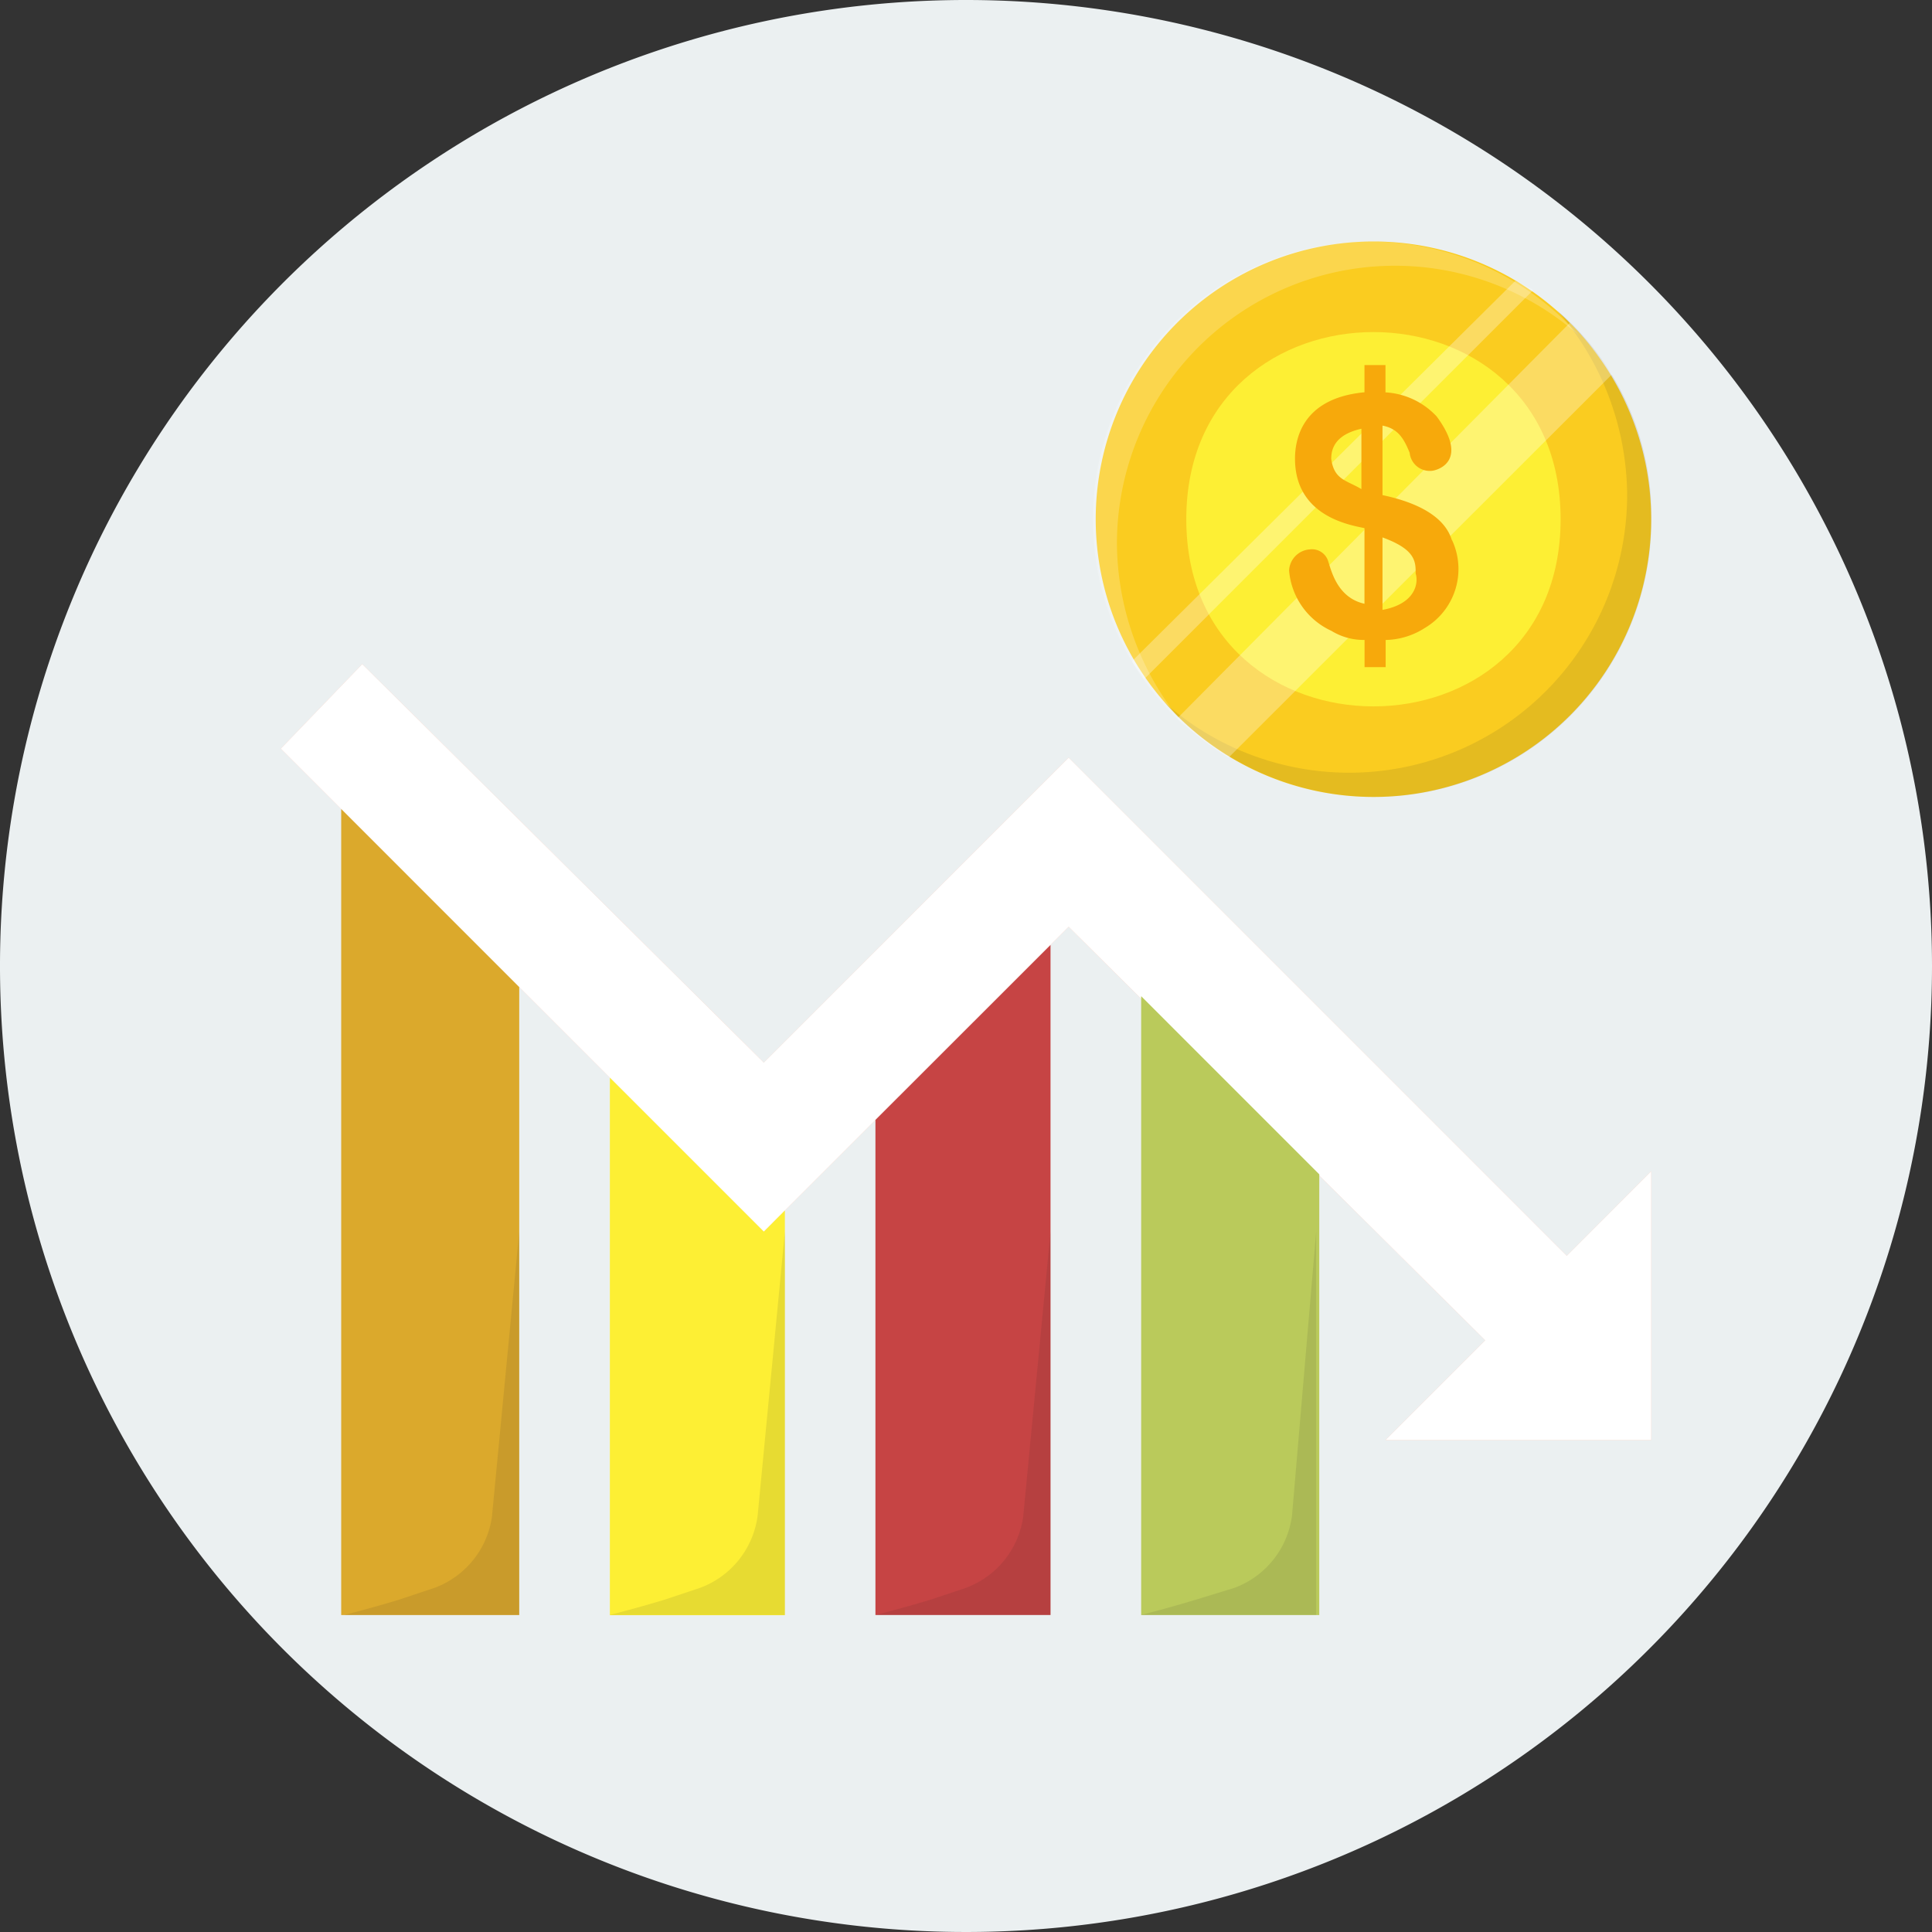<svg xmlns="http://www.w3.org/2000/svg" xmlns:xlink="http://www.w3.org/1999/xlink" width="48" height="48" viewBox="0 0 48 48">
  <rect x="0" y="0" width="48" height="48" fill="#333333" stroke="none"/>
  <defs>
    <clipPath id="clip-path">
      <rect id="Rectangle_150" data-name="Rectangle 150" width="48" height="48" fill="none"/>
    </clipPath>
  </defs>
  <g id="Group_154" data-name="Group 154" style="isolation: isolate">
    <path id="Path_329" data-name="Path 329" d="M48,24A24,24,0,1,1,24,0,24,24,0,0,1,48,24" fill="#ebf0f1"/>
    <path id="Path_330" data-name="Path 330" d="M38.926,31.2,26.551,18.824,18.977,26.4,9,16.5,6.977,18.6l12,12,7.574-7.575L36.9,33.3l-2.476,2.476h6.6V29.1Z" fill="#f9c2af"/>
    <path id="Path_331" data-name="Path 331" d="M38.926,31.2,26.551,18.824,18.977,26.4,9,16.5,6.977,18.6l12,12,7.574-7.575L36.9,33.3l-2.476,2.476h6.6V29.1Z" fill="#fff"/>
    <path id="Path_332" data-name="Path 332" d="M8.477,20.1V40.125H12.9v-15.6Z" fill="#dba92c"/>
    <path id="Path_333" data-name="Path 333" d="M18.977,30.6l-3.825-3.825V40.129H19.5V30.074Z" fill="#fdef34"/>
    <path id="Path_334" data-name="Path 334" d="M21.75,27.824v12.3H26.1V23.477Z" fill="#c64444"/>
    <path id="Path_335" data-name="Path 335" d="M28.352,24.75V40.125h4.425V29.176Z" fill="#baca5b"/>
    <path id="Path_336" data-name="Path 336" d="M41.023,12.9a6.9,6.9,0,1,1-6.9-6.9,6.9,6.9,0,0,1,6.9,6.9" fill="#facc20"/>
    <path id="Path_337" data-name="Path 337" d="M38.773,12.9c0,6.2-9.3,6.2-9.3,0s9.3-6.2,9.3,0" fill="#fdef34"/>
    <path id="Path_338" data-name="Path 338" d="M27.75,13.5A6.906,6.906,0,0,1,39.223,8.328,6.956,6.956,0,0,0,34.051,6a6.906,6.906,0,0,0-4.574,12.074A7.037,7.037,0,0,1,27.75,13.5Z" fill="#fff" opacity="0.2"/>
    <path id="Path_339" data-name="Path 339" d="M38.7,7.727A7.037,7.037,0,0,1,40.426,12.3a6.906,6.906,0,0,1-11.473,5.172A6.972,6.972,0,0,0,34.129,19.8a6.88,6.88,0,0,0,6.9-6.9A6.729,6.729,0,0,0,38.7,7.723Z" fill="#231f20" opacity="0.1"/>
    <g id="Group_141" data-name="Group 141" opacity="0.3" style="isolation: isolate">
      <g id="Group_140" data-name="Group 140">
        <g id="Group_139" data-name="Group 139" clip-path="url(#clip-path)">
          <path id="Path_340" data-name="Path 340" d="M40.051,9.3l-9.528,9.523a8.286,8.286,0,0,1-1.273-.976L39,8.023A8.747,8.747,0,0,1,40.051,9.3ZM38.1,7.2l-9.676,9.676c-.074-.148-.227-.3-.3-.449l9.523-9.449.45.226Z" fill="#fff"/>
        </g>
      </g>
    </g>
    <path id="Path_341" data-name="Path 341" d="M34.348,15.152v-1.8c.824.3.824.6.824.9.074.227,0,.75-.824.9Zm-.524-3c-.375-.226-.676-.226-.75-.75,0-.226.074-.6.75-.75Zm2.25,1.274c-.074-.227-.3-.824-1.726-1.125V10.574c.375.074.523.3.675.676a.5.5,0,0,0,.524.449c.148,0,.976-.226.148-1.351a1.884,1.884,0,0,0-1.273-.6V9.07H33.9v.676c-1.574.149-1.726,1.2-1.726,1.649,0,1.425,1.351,1.648,1.726,1.726V15c-.675-.148-.824-.824-.9-1.051a.42.42,0,0,0-.449-.3.554.554,0,0,0-.524.524,1.813,1.813,0,0,0,1.051,1.5,1.531,1.531,0,0,0,.824.226v.676h.524V15.9a1.864,1.864,0,0,0,.976-.3,1.7,1.7,0,0,0,.676-2.176Z" fill="#f7a90b"/>
    <g id="Group_144" data-name="Group 144" opacity="0.1" style="isolation: isolate">
      <g id="Group_143" data-name="Group 143">
        <g id="Group_142" data-name="Group 142" clip-path="url(#clip-path)">
          <path id="Path_342" data-name="Path 342" d="M18.824,37.648a2.217,2.217,0,0,1-1.426,1.8l-.9.3c-.75.227-1.352.375-1.352.375H19.5V30.6l-.676,7.05Z" fill="#231f20"/>
        </g>
      </g>
    </g>
    <g id="Group_147" data-name="Group 147" opacity="0.1" style="isolation: isolate">
      <g id="Group_146" data-name="Group 146">
        <g id="Group_145" data-name="Group 145" clip-path="url(#clip-path)">
          <path id="Path_343" data-name="Path 343" d="M25.426,37.648A2.217,2.217,0,0,1,24,39.449l-.9.3c-.75.227-1.352.375-1.352.375H26.1V30.6l-.676,7.05Z" fill="#231f20"/>
        </g>
      </g>
    </g>
    <g id="Group_150" data-name="Group 150" opacity="0.1" style="isolation: isolate">
      <g id="Group_149" data-name="Group 149">
        <g id="Group_148" data-name="Group 148" clip-path="url(#clip-path)">
          <path id="Path_344" data-name="Path 344" d="M32.1,37.648a2.219,2.219,0,0,1-1.426,1.8l-.977.3c-.75.227-1.351.375-1.351.375H32.7V30.6l-.6,7.05Z" fill="#231f20"/>
        </g>
      </g>
    </g>
    <g id="Group_153" data-name="Group 153" opacity="0.1" style="isolation: isolate">
      <g id="Group_152" data-name="Group 152">
        <g id="Group_151" data-name="Group 151" clip-path="url(#clip-path)">
          <path id="Path_345" data-name="Path 345" d="M12.227,37.648a2.219,2.219,0,0,1-1.426,1.8l-.9.3c-.75.227-1.351.375-1.351.375H12.9V30.6l-.675,7.05Z" fill="#231f20"/>
        </g>
      </g>
    </g>
  </g>
</svg>
